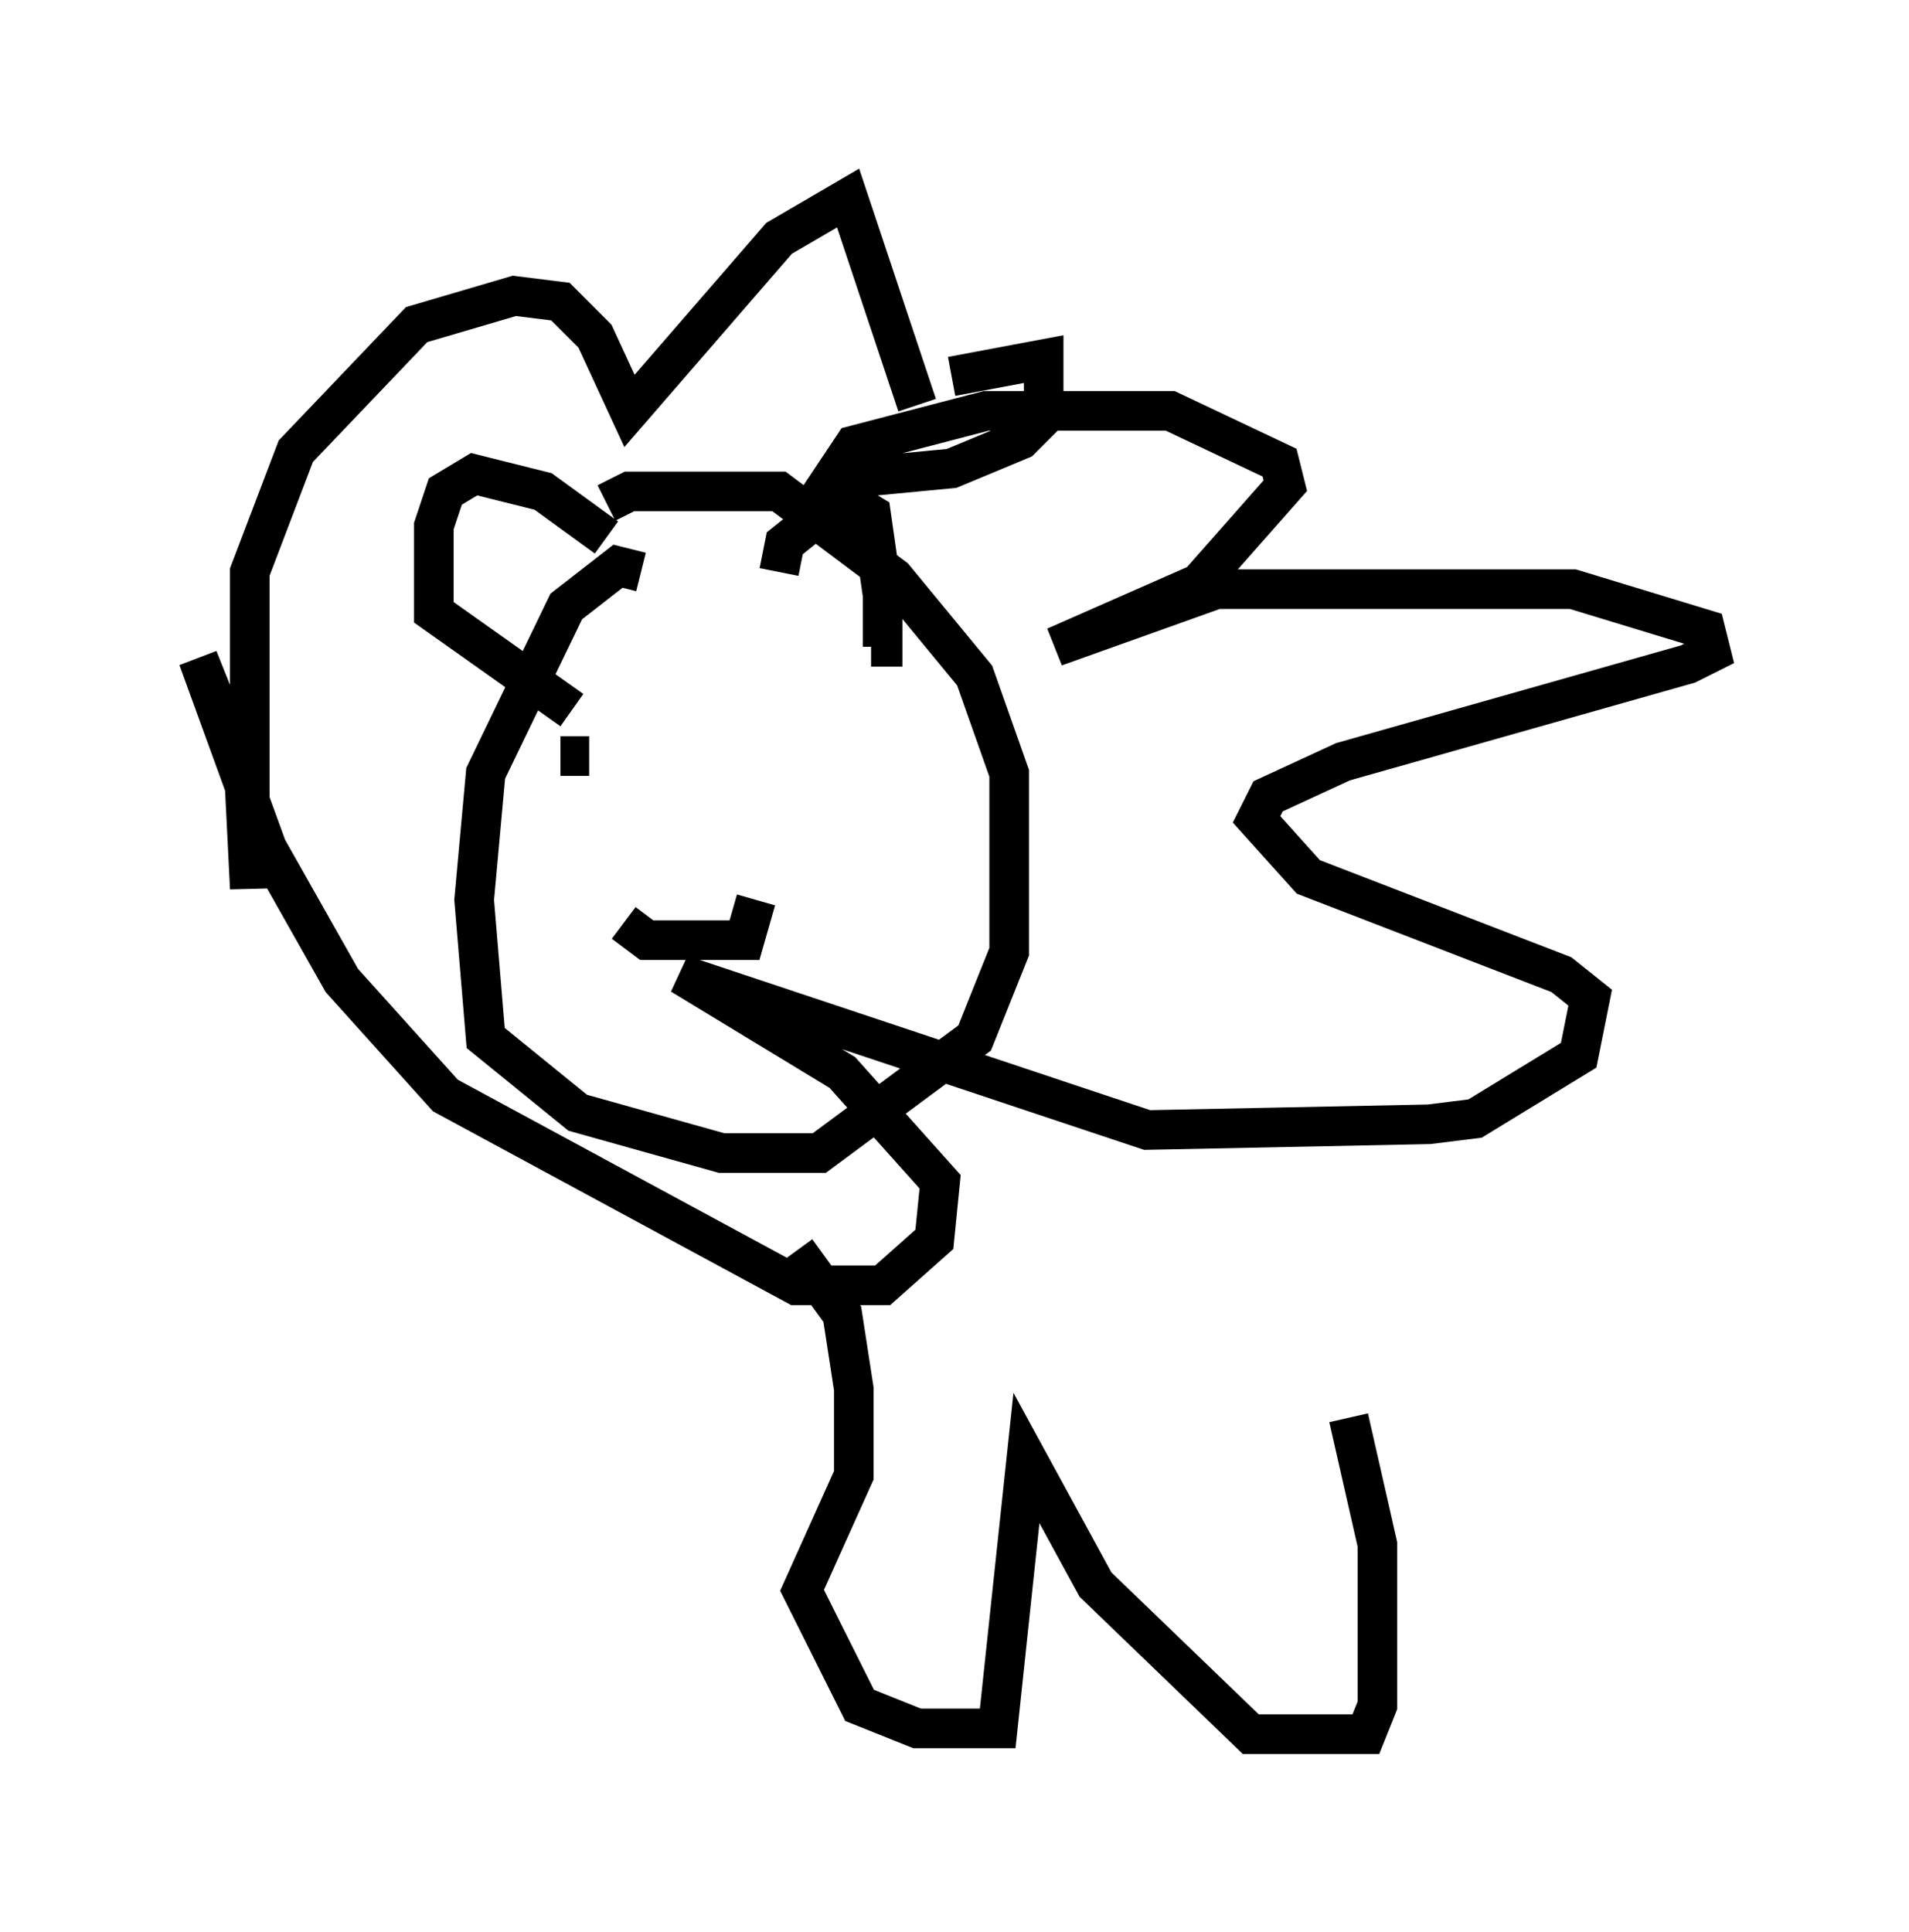 <?xml version="1.0" encoding="utf-8" ?>
<svg baseProfile="full" height="48.782" version="1.1" width="48.201" xmlns="http://www.w3.org/2000/svg" xmlns:ev="http://www.w3.org/2001/xml-events" xmlns:xlink="http://www.w3.org/1999/xlink"><defs /><rect fill="white" height="48.782" width="48.201" x="0" y="0" /><path d="M22.721, 10.81 m1.307, -1.307 l2.324, -0.436 0.0, 1.453 l-0.581, 0.581 -1.743, 0.726 l-3.05, 0.291 0.581, -0.872 l3.341, -0.872 4.648, 0.0 l2.76, 1.307 0.145, 0.581 l-2.179, 2.469 -3.631, 1.598 l4.067, -1.453 9.006, 0.0 l3.341, 1.017 0.145, 0.581 l-0.581, 0.291 -8.715, 2.469 l-1.888, 0.872 -0.291, 0.581 l1.307, 1.453 6.391, 2.469 l0.726, 0.581 -0.291, 1.453 l-2.615, 1.598 -1.162, 0.145 l-7.117, 0.145 -11.765, -3.922 l4.067, 2.469 2.469, 2.76 l-0.145, 1.453 -1.307, 1.162 l-1.453, 0.0 -0.726, 0.0 l-8.86, -4.793 -2.615, -2.905 l-1.888, -3.341 -1.743, -4.793 l1.162, 2.905 0.145, 2.905 l0.0, -7.989 1.162, -3.05 l3.05, -3.196 2.469, -0.726 l1.162, 0.145 0.872, 0.872 l0.872, 1.888 3.777, -4.358 l1.743, -1.017 1.743, 5.229 m-6.972, 4.212 l-0.581, -0.145 -1.307, 1.017 l-2.034, 4.212 -0.291, 3.196 l0.291, 3.486 2.324, 1.888 l3.631, 1.017 2.469, 0.0 l3.922, -2.905 0.872, -2.179 l0.0, -4.503 -0.872, -2.469 l-2.034, -2.469 -2.905, -2.179 l-3.777, 0.0 -0.581, 0.291 m0.436, 10.603 l0.581, 0.436 2.469, 0.0 l0.291, -1.017 m-4.939, -3.631 l0.726, 0.0 m2.615, -0.726 l0.0, 0.0 m2.179, -3.922 l0.145, -0.726 1.453, -1.162 l0.726, 0.436 0.291, 2.034 l0.0, 1.307 -0.291, 0.0 m-6.682, -2.76 l-1.598, -1.162 -1.743, -0.436 l-0.726, 0.436 -0.291, 0.872 l0.0, 2.179 3.486, 2.469 m5.665, 13.654 l1.162, 1.598 0.291, 1.888 l0.0, 2.179 -1.307, 2.905 l1.453, 2.905 1.453, 0.581 l2.034, 0.0 0.726, -6.827 l1.743, 3.196 3.922, 3.777 l2.905, 0.0 0.291, -0.726 l0.0, -4.067 -0.726, -3.196 " fill="none" stroke="black" stroke-width="1" /></svg>